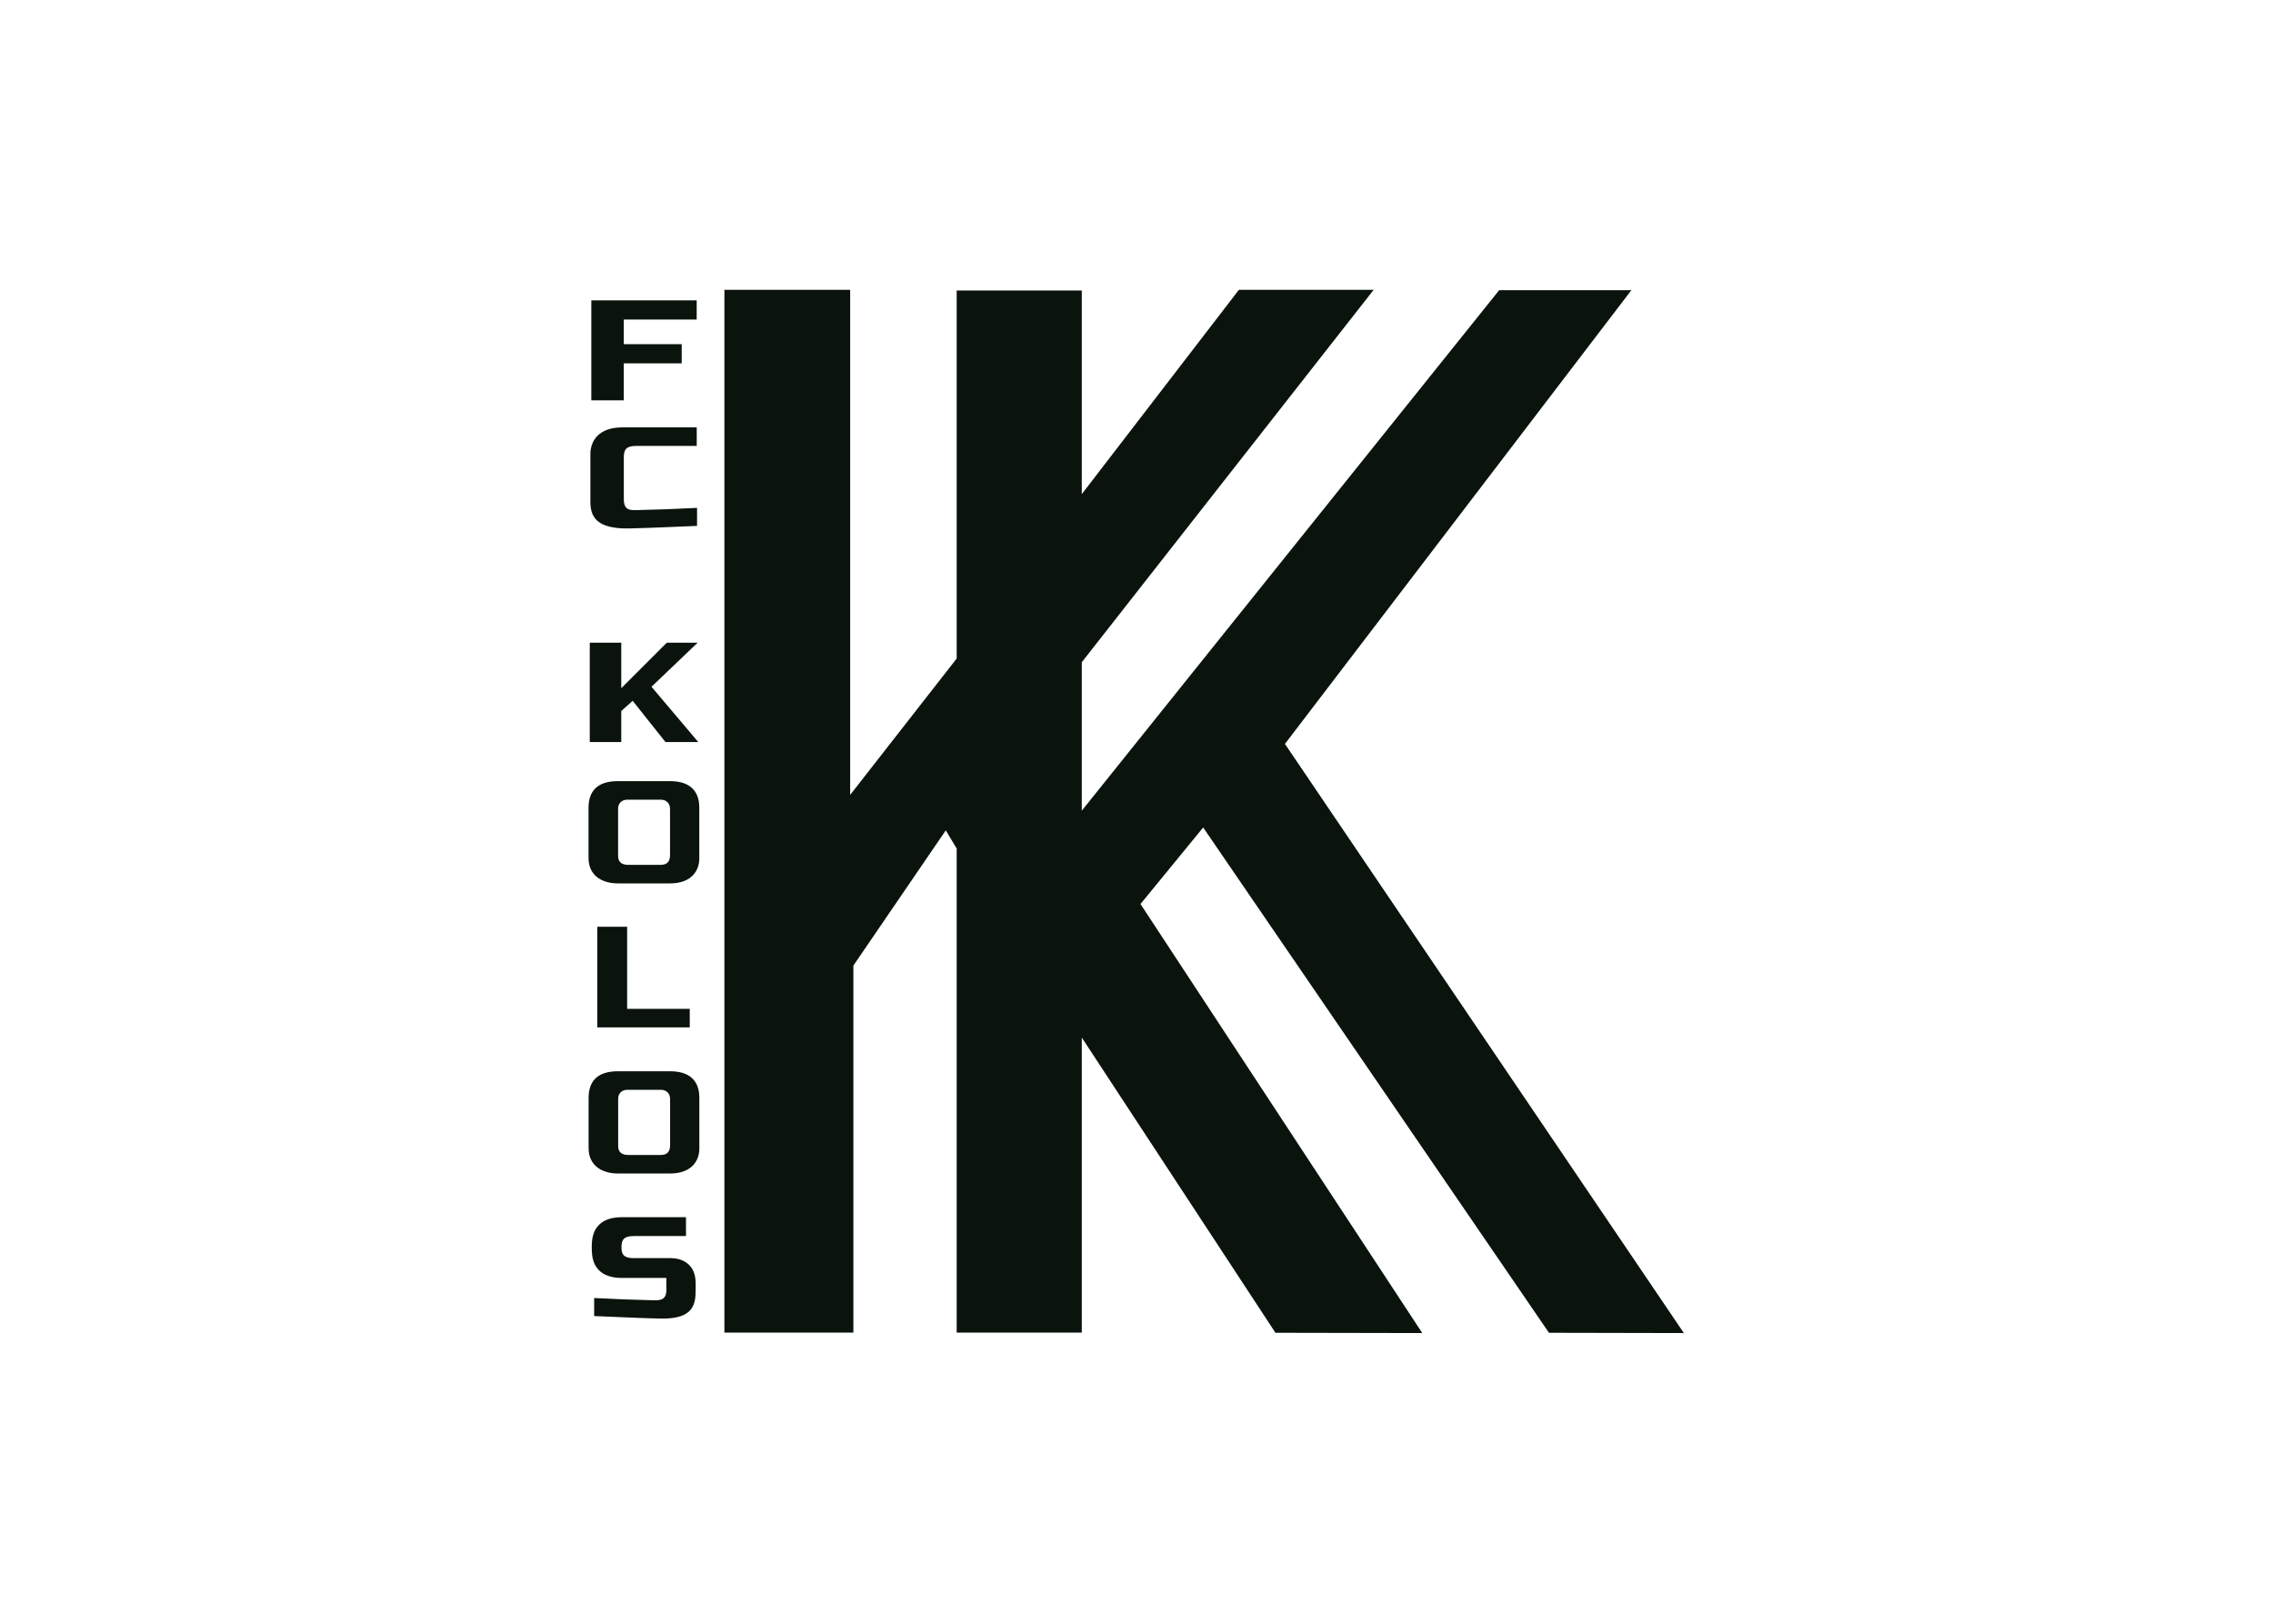<svg clip-rule="evenodd" fill-rule="evenodd" stroke-linejoin="round" stroke-miterlimit="2" viewBox="0 0 560 400" xmlns="http://www.w3.org/2000/svg"><g fill="#0a140d" transform="matrix(.476 0 0 .476 138.25 -.475)"><path d="m204.721 151.329h64.758v105.389l81.309-105.723h69.76l-151.069 192.731v76.819l216.038-269.383h68.426l-179.317 234.835 206.476 304.898-69.828-.147-178.975-261.503-32.437 39.609 145.845 222.041-75.998-.147-100.23-152.766v152.689h-64.758v-250.527l-5.651-9.399-47.813 69.961v189.965h-66.758v-539.676h65.091v261.379l55.131-70.563z"/><path d="m15.618 156.442h54.541v9.924h-37.737v12.753h29.972v9.924h-29.972v19.145h-16.804z"/><path d="m14.812 333.616h16.304v23.561l23.548-23.561h15.97l-23.872 22.801 24.206 28.611h-16.971l-16.977-21.339-5.904 5.29v16.049h-16.304z"/><path d="m29.31 405.264h27.049c9.362 0 15.137 4.244 15.137 13.701v26.324c0 6.503-4.224 12.887-15.137 12.887h-27.049c-6.846 0-15.137-3.038-15.137-13.255v-25.824c0-8.255 4.15-13.833 15.137-13.833zm.166 14.253v24.536c0 2.853 1.7 4.532 5.189 4.532h16.936c3.336 0 4.758-1.915 4.758-4.953v-23.931c0-3.116-2.042-4.847-4.792-4.847h-17.304c-2.907 0-4.787 1.926-4.787 4.663z"/><path d="m29.344 555.408h27.05c9.362 0 15.136 4.244 15.136 13.701v26.324c0 6.503-4.223 12.887-15.136 12.887h-27.05c-6.845 0-15.136-3.038-15.136-13.255v-25.824c0-8.255 4.15-13.833 15.136-13.833zm.167 14.253v24.536c0 2.853 1.7 4.532 5.189 4.532h16.936c3.336 0 4.758-1.915 4.758-4.953v-23.931c0-3.117-2.043-4.847-4.793-4.847h-17.304c-2.907 0-4.786 1.926-4.786 4.663z"/><path d="m18.695 532.699h47.872v-9.59h-32.402v-42.489h-15.47z"/><path d="m31.605 222.178h38.571v9.59h-31.127c-5.196 0-6.61 1.66-6.61 5.891v21.669c0 5.46 2.826 5.75 6.46 5.673 10.482-.223 20.963-.612 31.444-1.168v9.337c-11.653.435-23.358 1.055-34.959 1.306-17.659.382-20.249-6.489-20.249-13.978v-24.52c0-6.483 4.011-13.8 16.47-13.8z"/><path d="m31.381 630.935h33.236v9.756h-26.793c-5.183 0-6.608 1.657-6.61 5.867-.002 4.628 2.311 5.557 6.61 5.557h18.966c5.154 0 12.829 2.544 12.829 12.972v3.001c0 7.488-.589 15.693-18.249 15.311-11.6-.251-22.638-.871-34.291-1.306v-9.336c10.481.555 20.297.949 30.776 1.167 3.631.076 6.684-.217 6.628-5.672l-.061-5.88h-23.041c-11.291 0-14.822-6.284-15.385-12.286-.219-2.346-.232-5.136.069-7.486.747-5.807 4.415-11.665 15.316-11.665z"/></g></svg>